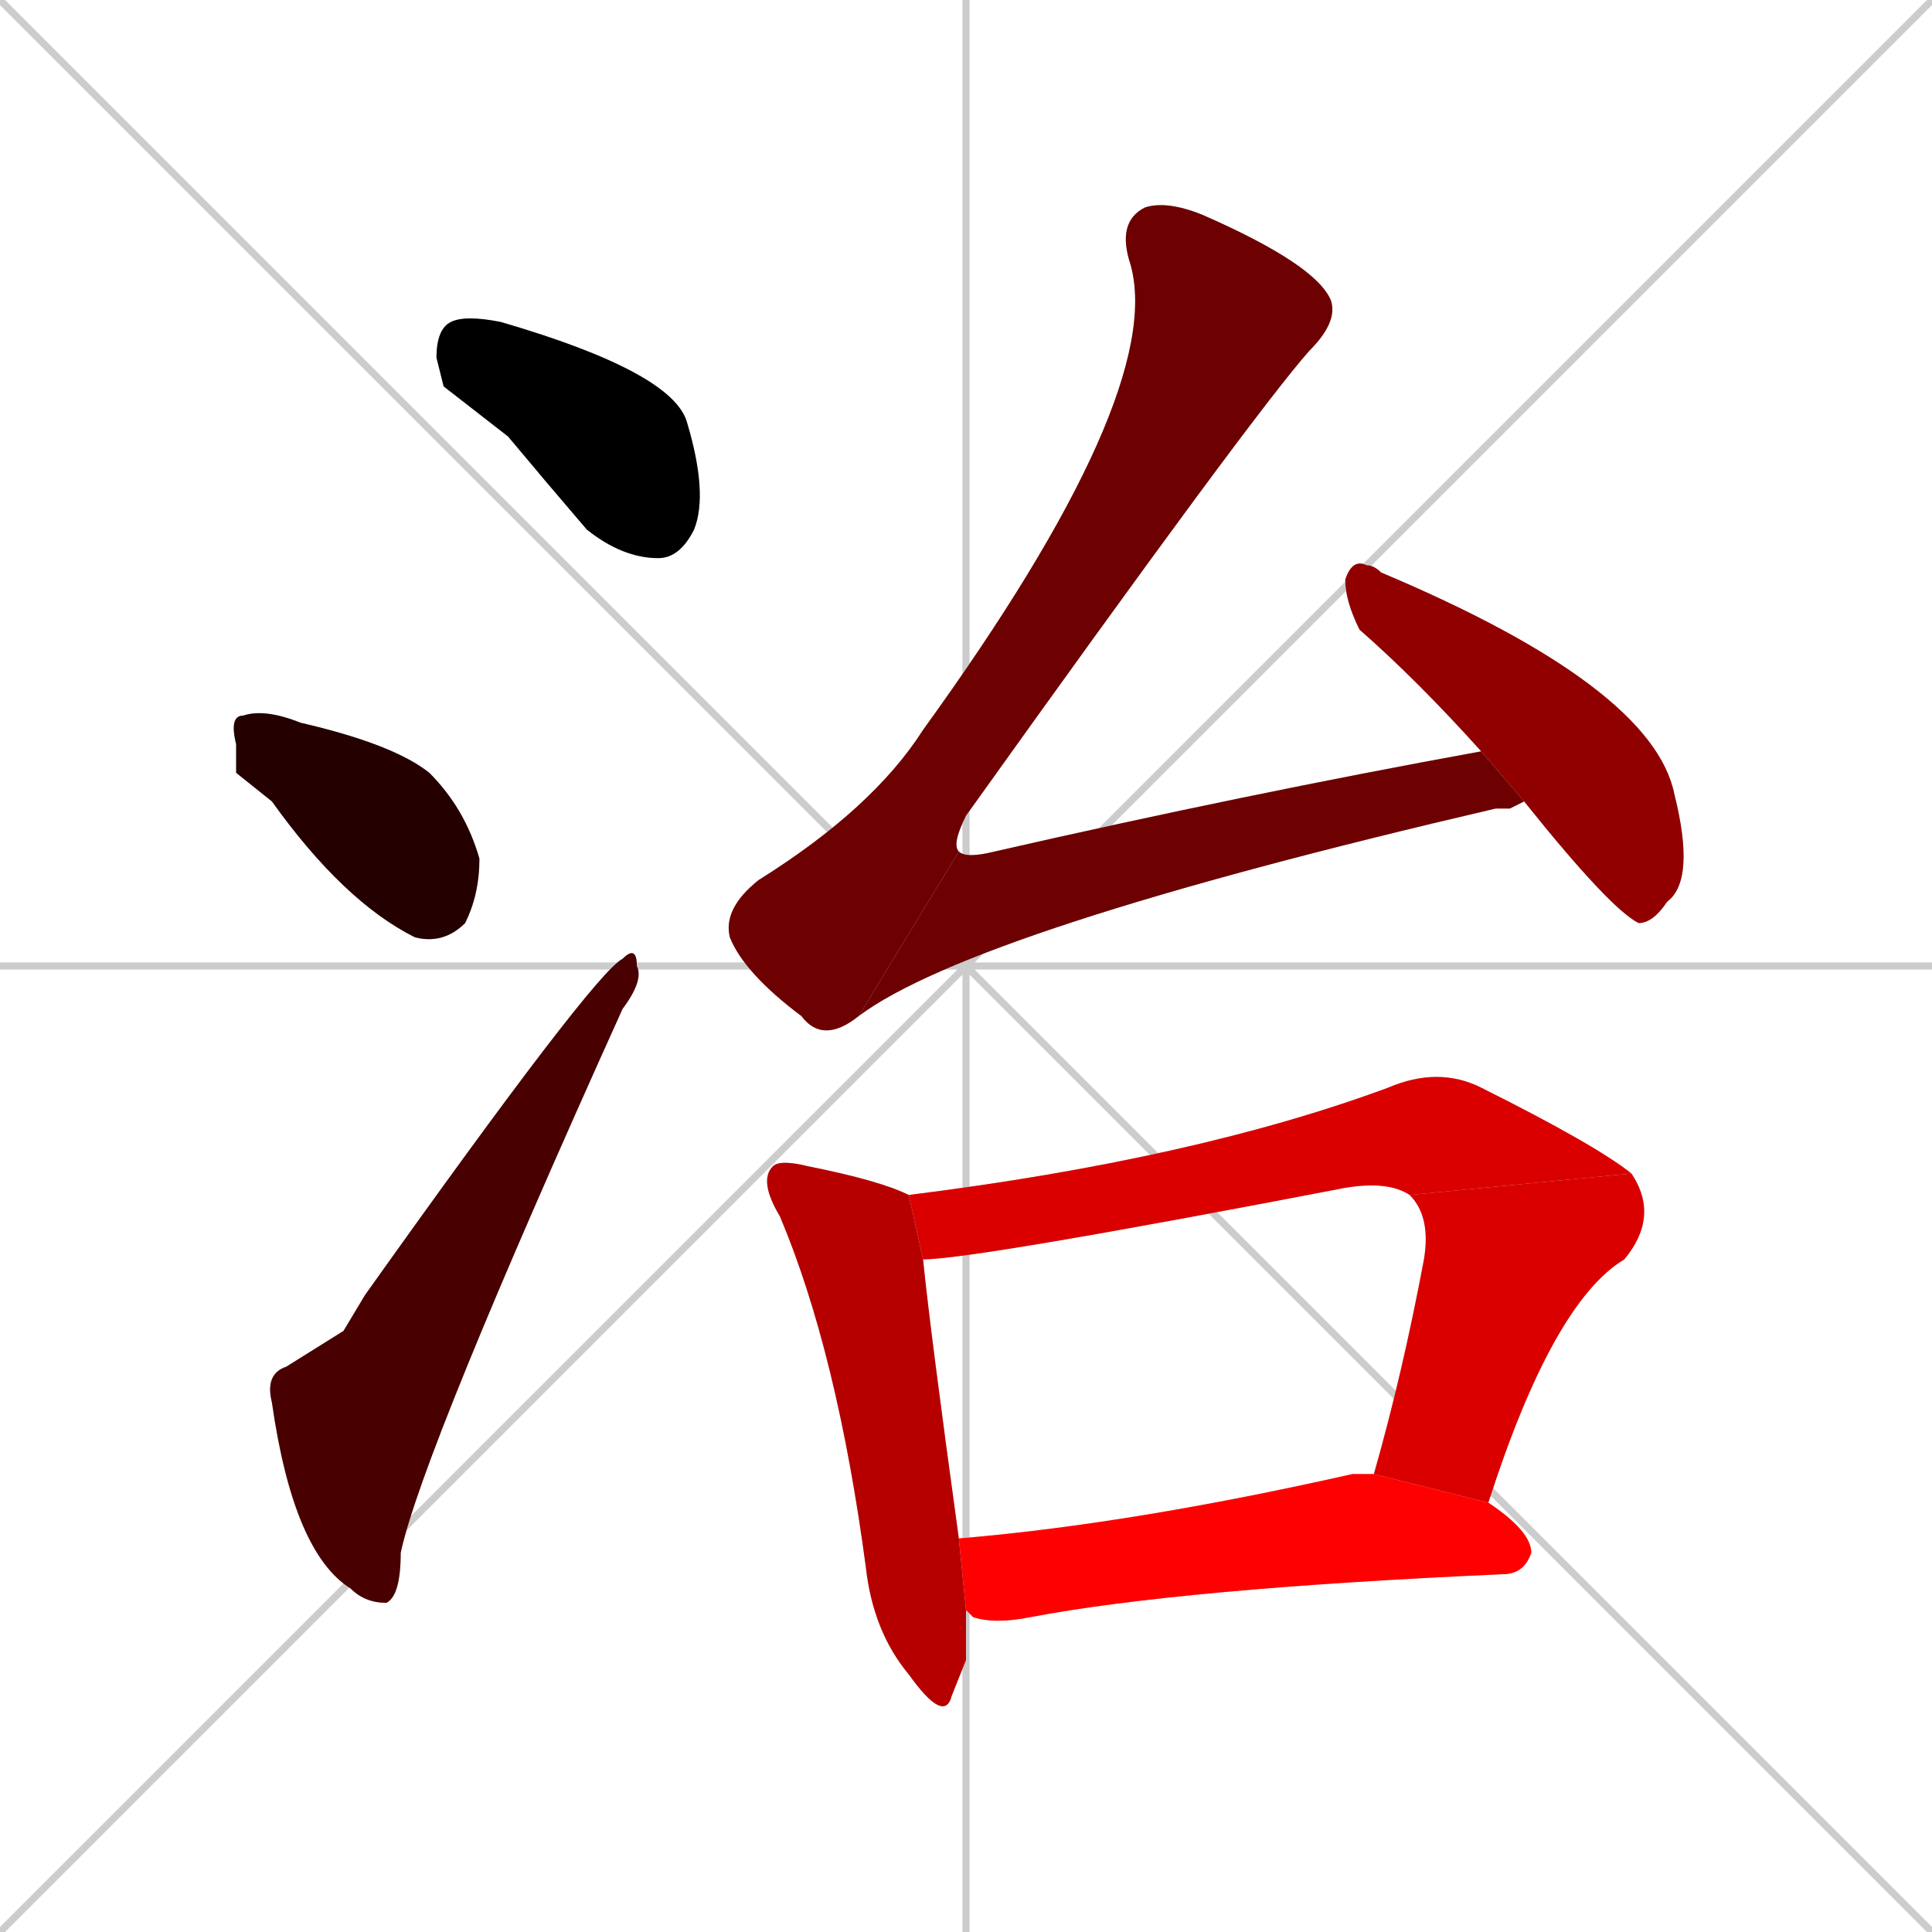 <svg xmlns="http://www.w3.org/2000/svg" xmlns:xlink="http://www.w3.org/1999/xlink" width="270" height="270"><path d="M 0 0 L 270 270 M 270 0 L 0 270 M 135 0 L 135 270 M 0 135 L 270 135" stroke="#CCCCCC" /><path d="M 62 54 L 61 50 Q 61 46 63 45 Q 65 44 70 45 Q 94 52 96 59 Q 99 69 97 74 Q 95 78 92 78 Q 87 78 82 74 Q 76 67 71 61" fill="#CCCCCC"/><path d="M 33 108 L 33 104 Q 32 100 34 100 Q 37 99 42 101 Q 55 104 60 108 Q 65 113 67 120 Q 67 125 65 129 Q 62 132 58 131 Q 48 126 38 112" fill="#CCCCCC"/><path d="M 48 186 L 51 181 Q 83 136 87 134 Q 89 132 89 135 Q 90 137 87 141 Q 59 203 56 217 Q 56 223 54 224 Q 51 224 49 222 Q 41 217 38 196 Q 37 192 40 191" fill="#CCCCCC"/><path d="M 120 142 Q 115 146 112 142 Q 104 136 102 131 Q 101 127 106 123 Q 122 113 129 102 Q 163 55 158 37 Q 156 31 160 29 Q 163 28 168 30 Q 184 37 186 42 Q 187 45 183 49 Q 175 58 135 114 Q 133 118 134 119" fill="#CCCCCC"/><path d="M 211 113 L 209 113 Q 136 130 120 142 L 134 119 Q 135 120 139 119 Q 174 111 207 105 L 213 112" fill="#CCCCCC"/><path d="M 207 105 Q 198 95 190 88 Q 188 84 188 81 Q 189 78 191 79 Q 192 79 193 80 Q 231 96 234 111 Q 237 123 233 126 Q 231 129 229 129 Q 225 127 213 112" fill="#CCCCCC"/><path d="M 135 232 L 133 237 Q 132 241 127 234 Q 122 228 121 219 Q 117 189 109 170 Q 106 165 108 163 Q 109 162 113 163 Q 123 165 127 167 L 129 176 Q 130 186 134 215 L 135 225" fill="#CCCCCC"/><path d="M 197 167 Q 194 165 188 166 Q 136 176 129 176 L 127 167 Q 167 162 194 152 Q 201 149 207 152 Q 223 160 228 164" fill="#CCCCCC"/><path d="M 192 206 Q 196 192 199 176 Q 200 170 197 167 L 228 164 Q 232 170 227 176 Q 217 182 208 210" fill="#CCCCCC"/><path d="M 134 215 Q 158 213 189 206 Q 191 206 192 206 L 208 210 Q 214 214 214 217 Q 213 220 210 220 Q 165 222 144 226 Q 139 227 136 226 Q 135 225 135 225" fill="#CCCCCC"/><path d="M 62 54 L 61 50 Q 61 46 63 45 Q 65 44 70 45 Q 94 52 96 59 Q 99 69 97 74 Q 95 78 92 78 Q 87 78 82 74 Q 76 67 71 61" fill="#000000" /><path d="M 33 108 L 33 104 Q 32 100 34 100 Q 37 99 42 101 Q 55 104 60 108 Q 65 113 67 120 Q 67 125 65 129 Q 62 132 58 131 Q 48 126 38 112" fill="#240000" /><path d="M 48 186 L 51 181 Q 83 136 87 134 Q 89 132 89 135 Q 90 137 87 141 Q 59 203 56 217 Q 56 223 54 224 Q 51 224 49 222 Q 41 217 38 196 Q 37 192 40 191" fill="#480000" /><path d="M 120 142 Q 115 146 112 142 Q 104 136 102 131 Q 101 127 106 123 Q 122 113 129 102 Q 163 55 158 37 Q 156 31 160 29 Q 163 28 168 30 Q 184 37 186 42 Q 187 45 183 49 Q 175 58 135 114 Q 133 118 134 119" fill="#6d0000" /><path d="M 211 113 L 209 113 Q 136 130 120 142 L 134 119 Q 135 120 139 119 Q 174 111 207 105 L 213 112" fill="#6d0000" /><path d="M 207 105 Q 198 95 190 88 Q 188 84 188 81 Q 189 78 191 79 Q 192 79 193 80 Q 231 96 234 111 Q 237 123 233 126 Q 231 129 229 129 Q 225 127 213 112" fill="#910000" /><path d="M 135 232 L 133 237 Q 132 241 127 234 Q 122 228 121 219 Q 117 189 109 170 Q 106 165 108 163 Q 109 162 113 163 Q 123 165 127 167 L 129 176 Q 130 186 134 215 L 135 225" fill="#b60000" /><path d="M 197 167 Q 194 165 188 166 Q 136 176 129 176 L 127 167 Q 167 162 194 152 Q 201 149 207 152 Q 223 160 228 164" fill="#da0000" /><path d="M 192 206 Q 196 192 199 176 Q 200 170 197 167 L 228 164 Q 232 170 227 176 Q 217 182 208 210" fill="#da0000" /><path d="M 134 215 Q 158 213 189 206 Q 191 206 192 206 L 208 210 Q 214 214 214 217 Q 213 220 210 220 Q 165 222 144 226 Q 139 227 136 226 Q 135 225 135 225" fill="#ff0000" /></svg>